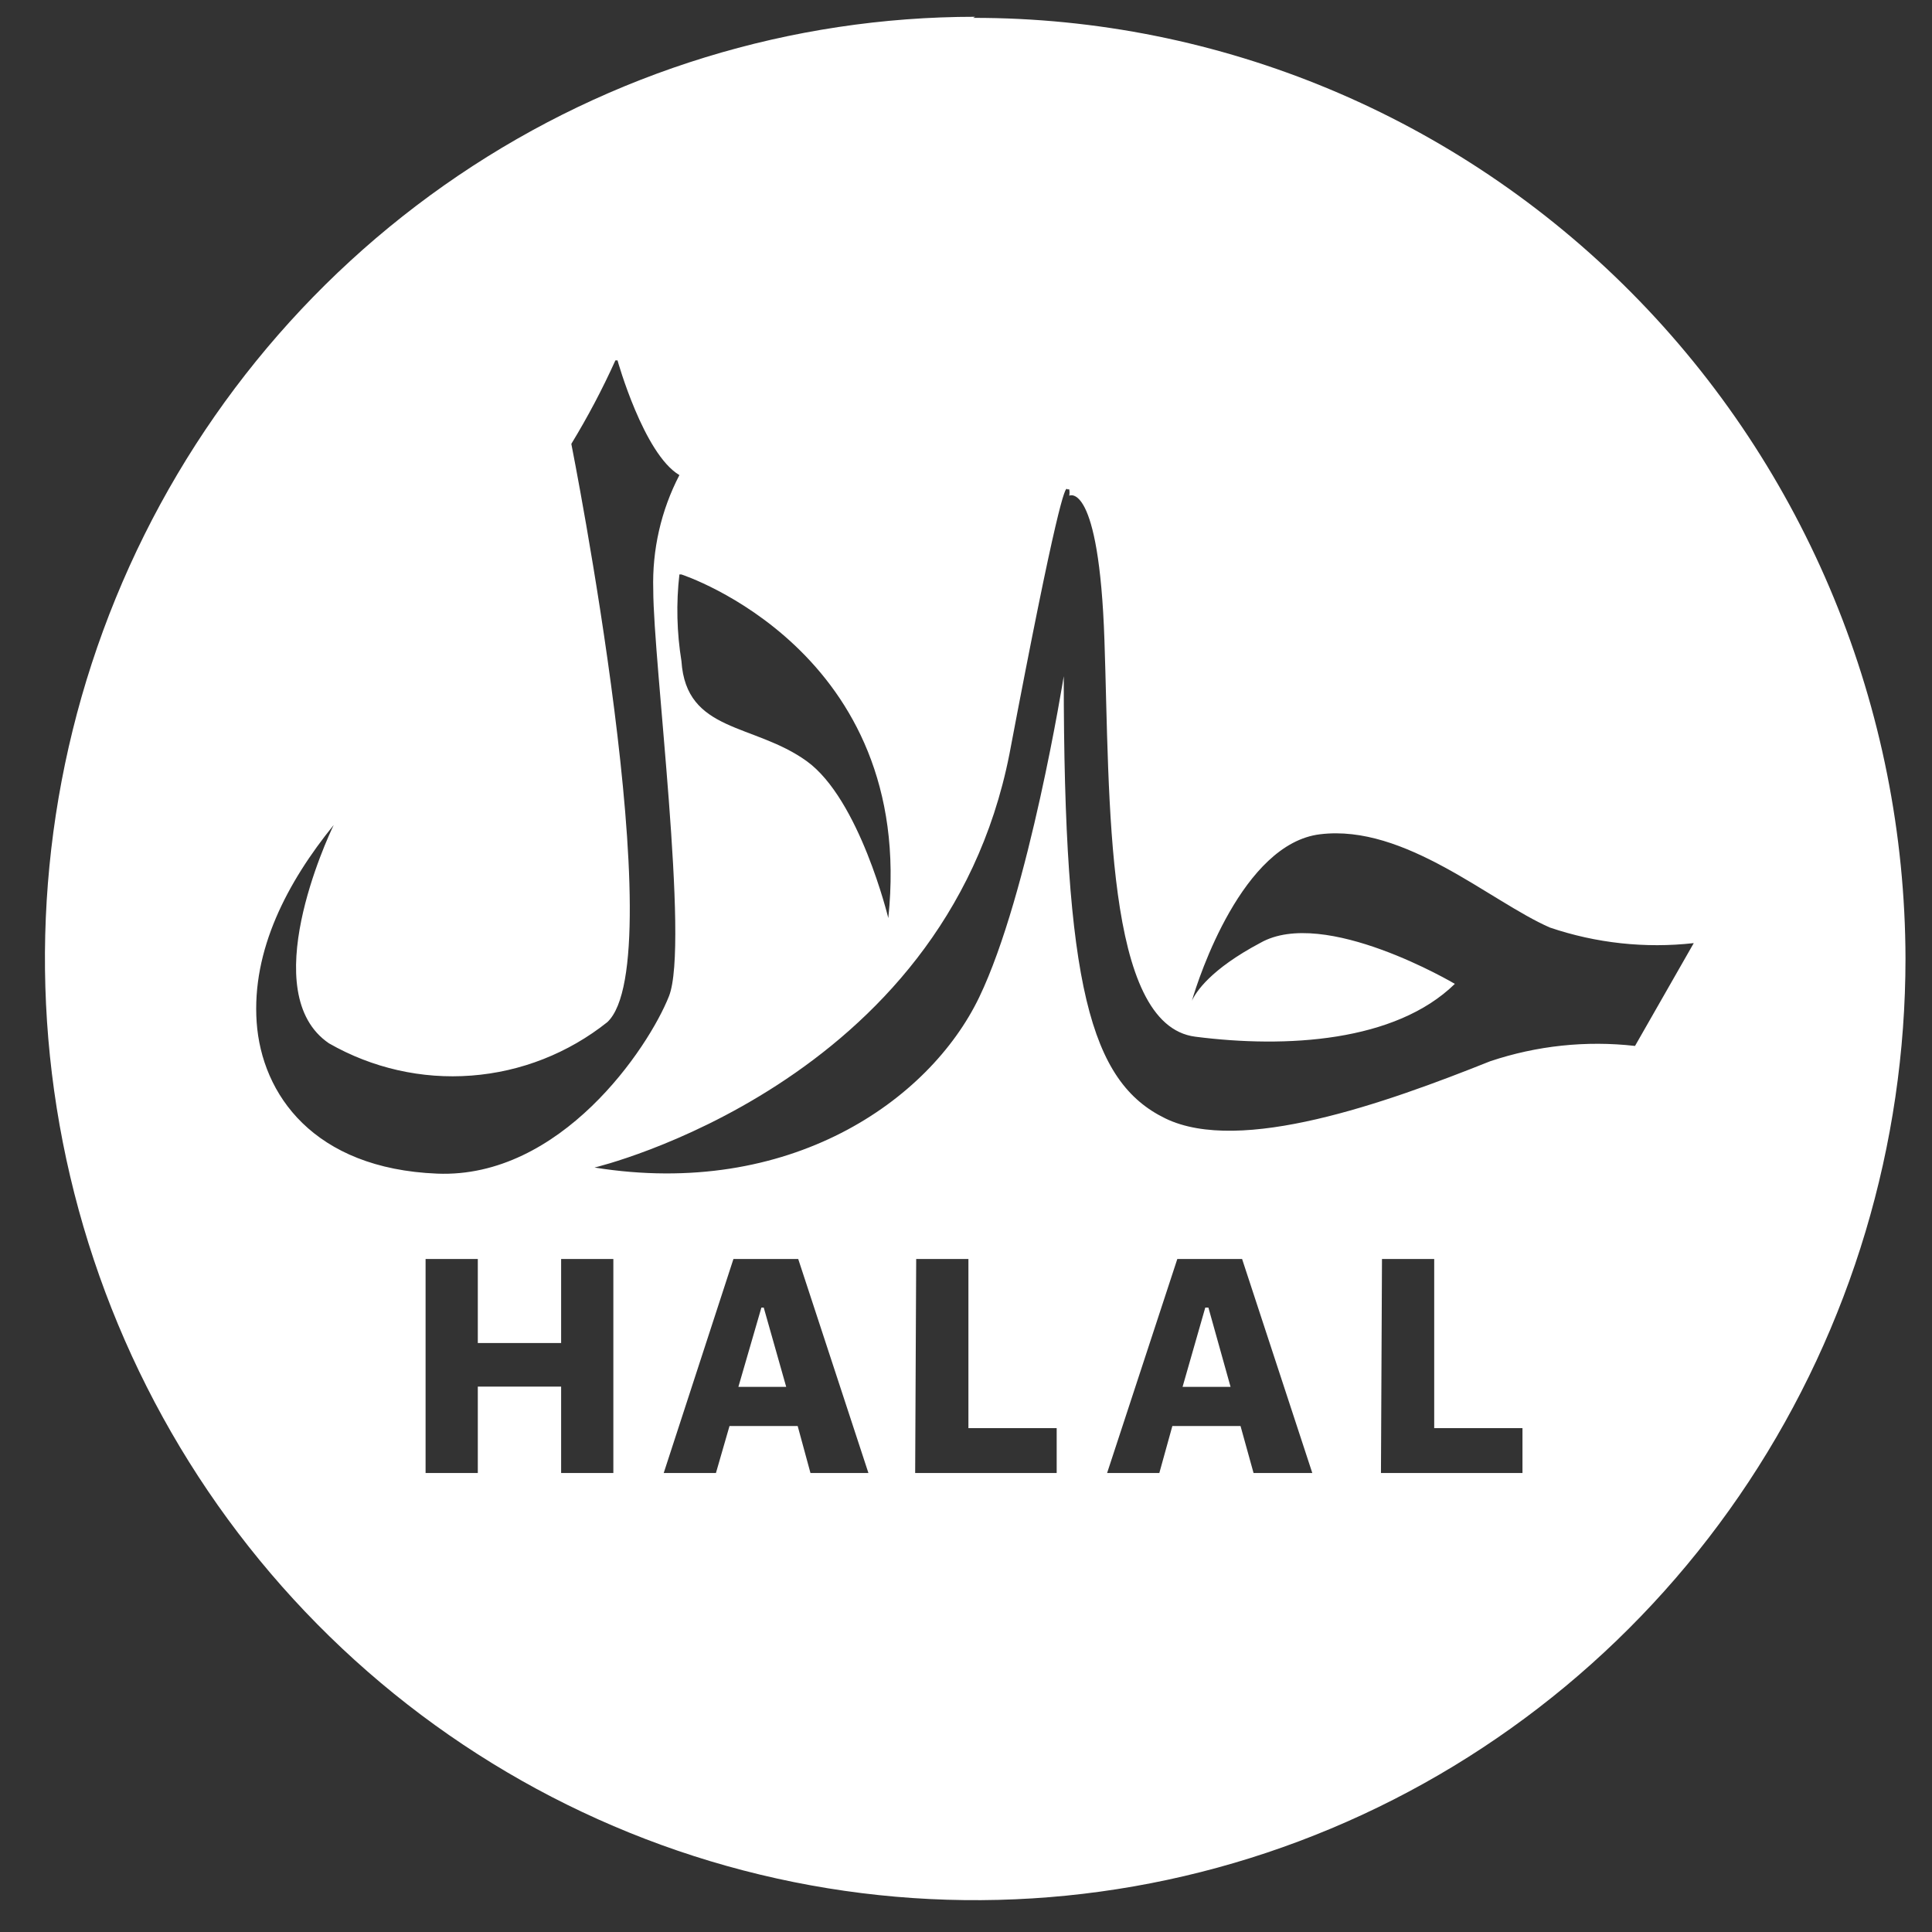 <svg width="32" height="32" viewBox="0 0 32 32" fill="none" xmlns="http://www.w3.org/2000/svg">
<rect x="0" y="0" width="32" height="32" fill="#333333" stroke="none"/>
<path d="M19.963 21.658L19.587 22.971H20.382L20.015 21.658H19.963ZM12.611 21.658L12.23 22.971H13.022L12.65 21.658H12.611ZM22.89 20.853H23.755V23.654H25.217V24.398H22.873L22.89 20.853ZM19.5 20.853H20.573L21.736 24.398H20.763L20.547 23.619H19.418L19.202 24.398H18.337L19.5 20.853ZM15.175 20.853H16.04V23.654H17.502V24.398H15.158L15.175 20.853ZM12.148 20.853H13.221L14.384 24.398H13.424L13.212 23.619H12.083L11.858 24.398H10.993L12.148 20.853ZM7.049 20.853H7.914V22.245H9.294V20.853H10.159V24.398H9.294V22.967H7.914V24.398H7.049V20.853ZM11.287 9.515C11.287 9.515 15.18 10.776 14.713 15.206C14.713 15.206 14.237 13.236 13.359 12.605C12.481 11.975 11.365 12.137 11.287 10.951C11.21 10.476 11.198 9.993 11.253 9.515H11.287ZM17.71 8.105C17.716 8.14 17.716 8.176 17.71 8.21C17.71 8.21 18.203 7.948 18.293 10.605C18.384 13.262 18.293 16.979 19.798 17.171C21.303 17.364 23.111 17.259 24.097 16.296C24.097 16.296 21.935 15.013 20.875 15.617C20.049 16.055 19.807 16.431 19.742 16.576C19.855 16.182 20.581 13.971 21.866 13.818C23.271 13.647 24.681 14.93 25.671 15.363C26.438 15.623 27.251 15.711 28.054 15.621L27.081 17.324C26.272 17.232 25.453 17.319 24.681 17.578C22.951 18.27 20.542 19.128 19.301 18.524C18.06 17.92 17.619 16.335 17.619 11.2C17.619 11.2 17.044 14.803 16.218 16.519C15.392 18.235 13.074 19.855 9.847 19.338C9.847 19.338 15.638 17.968 16.719 12.492C17.498 8.377 17.649 8.027 17.675 8.105H17.71ZM10.228 5.969C10.228 5.969 10.661 7.519 11.253 7.869C10.949 8.454 10.8 9.108 10.82 9.769C10.82 10.973 11.422 15.639 11.08 16.501C10.738 17.364 9.285 19.522 7.24 19.439C5.194 19.356 4.334 18.125 4.251 16.93C4.169 15.735 4.757 14.615 5.527 13.665C5.419 13.888 4.23 16.453 5.449 17.281C6.165 17.691 6.986 17.878 7.807 17.815C8.628 17.753 9.412 17.445 10.059 16.93C11.162 15.902 9.463 7.352 9.463 7.352C9.734 6.907 9.978 6.445 10.193 5.969H10.228ZM16.153 0.278C13.105 0.278 10.126 1.193 7.592 2.907C5.058 4.621 3.083 7.057 1.917 9.907C0.751 12.757 0.446 15.893 1.04 18.918C1.635 21.944 3.102 24.723 5.257 26.904C7.412 29.086 10.158 30.571 13.147 31.173C16.136 31.775 19.234 31.466 22.049 30.285C24.865 29.105 27.271 27.106 28.965 24.541C30.658 21.976 31.561 18.96 31.561 15.875C31.552 11.737 29.921 7.772 27.025 4.851C24.129 1.929 20.206 0.291 16.118 0.296L16.153 0.278Z" fill="white"/>
</svg>
